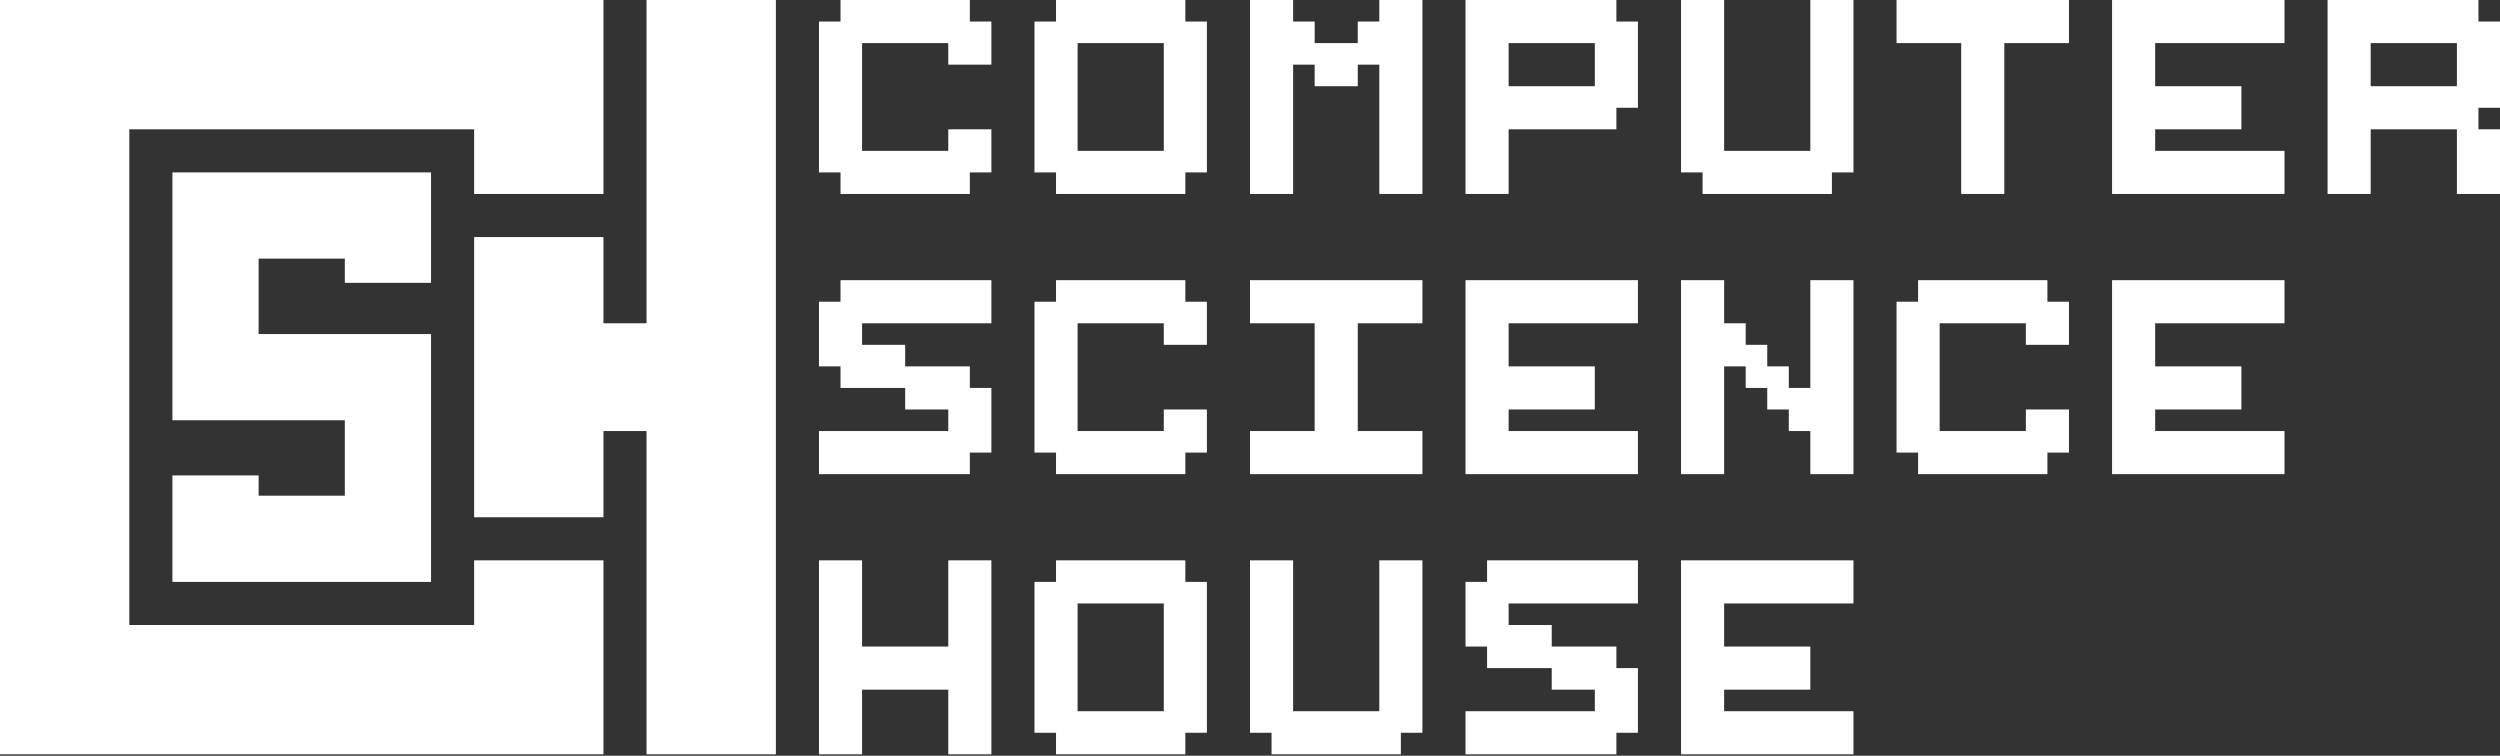 <?xml version="1.0" encoding="UTF-8" standalone="no"?>
<svg width="1740px" height="526px" viewBox="0 0 1740 526" version="1.1" xmlns="http://www.w3.org/2000/svg" xmlns:xlink="http://www.w3.org/1999/xlink" xmlns:sketch="http://www.bohemiancoding.com/sketch/ns">
    <rect x="0" y="0" width="1740" height="526" fill="#333333" stroke="none"/>
    <!-- Generator: Sketch 3.3.2 (12043) - http://www.bohemiancoding.com/sketch -->
    <title>Slice 1</title>
    <desc>Created with Sketch.</desc>
    <defs></defs>
    <g id="Page-1" stroke="none" stroke-width="1" fill="none" fill-rule="evenodd" sketch:type="MSPage">
        <g id="Imported-Layers" sketch:type="MSLayerGroup" fill="#FFFFFF">
            <path d="M420,135 L420,0 L0,0 L0,525 L420,525 L420,390 L330,390 L330,435 L90,435 L90,90 L330,90 L330,135 L420,135" id="Fill-1" sketch:type="MSShapeGroup"></path>
            <path d="M240.001,196.849 L300,196.849 L300,119.999 L120.001,119.999 L120.001,292.5 L240,292.5 L240,345 L180,345 L180,330.902 L120.001,330.902 L120.001,405 L300,405 L300,232.5 L180.001,232.5 L180,180 L240,180 L240.001,196.849" id="Fill-2" sketch:type="MSShapeGroup"></path>
            <path d="M420,300 L420,360 L330,360 L330,165 L420,165 L420,225 L450,225 L450,0 L540,0 L540,525 L450,525 L450,300 L420,300" id="Fill-3" sketch:type="MSShapeGroup"></path>
            <path d="M675,15 L675,0 L585,0 L585,15 L570,15 L570,120 L585,120 L585,135 L675,135 L675,120 L690,120 L690,90 L660,90 L660,105 L600,105 L600,30 L660,30 L660,45 L690,45 L690,15 L675,15" id="Fill-4" sketch:type="MSShapeGroup"></path>
            <path d="M1425,210 L1425,195 L1335,195 L1335,210 L1320,210 L1320,315 L1335,315 L1335,330 L1425,330 L1425,315 L1440,315 L1440,285 L1410,285 L1410,300 L1350,300 L1350,225 L1410,225 L1410,240 L1440,240 L1440,210 L1425,210" id="Fill-5" sketch:type="MSShapeGroup"></path>
            <path d="M825,210 L825,195 L735,195 L735,210 L720,210 L720,315 L735,315 L735,330 L825,330 L825,315 L840,315 L840,285 L810,285 L810,300 L750,300 L750,225 L810,225 L810,240 L840,240 L840,210 L825,210" id="Fill-6" sketch:type="MSShapeGroup"></path>
            <path d="M825,15 L825,0 L735,0 L735,15 L720,15 L720,120 L735,120 L735,135 L825,135 L825,120 L840,120 L840,15 L825,15 L825,15 Z M750,30 L810,30 L810,105 L750,105 L750,30 Z" id="Fill-7" sketch:type="MSShapeGroup"></path>
            <path d="M825,405 L825,390 L735,390 L735,405 L720,405 L720,510 L735,510 L735,525 L825,525 L825,510 L840,510 L840,405 L825,405 L825,405 Z M750,420 L810,420 L810,495 L750,495 L750,420 Z" id="Fill-8" sketch:type="MSShapeGroup"></path>
            <path d="M960,0 L960,15 L945,15 L945,30 L915,30 L915,15 L900,15 L900,0 L870,0 L870,135 L900,135 L900,45 L915,45 L915,60 L945,60 L945,45 L960,45 L960,135 L990,135 L990,0 L960,0" id="Fill-9" sketch:type="MSShapeGroup"></path>
            <path d="M1125,15 L1125,0 L1020,0 L1020,135 L1050,135 L1050,90 L1125,90 L1125,75 L1140,75 L1140,15 L1125,15 L1125,15 Z M1050,30 L1110,30 L1110,60 L1050,60 L1050,30 Z" id="Fill-10" sketch:type="MSShapeGroup"></path>
            <path d="M1260,0 L1260,105 L1200,105 L1200,0 L1170,0 L1170,120 L1185,120 L1185,135 L1275,135 L1275,120 L1290,120 L1290,0 L1260,0" id="Fill-11" sketch:type="MSShapeGroup"></path>
            <path d="M960,390 L960,495 L900,495 L900,390 L870,390 L870,510 L885,510 L885,525 L975,525 L975,510 L990,510 L990,390 L960,390" id="Fill-12" sketch:type="MSShapeGroup"></path>
            <path d="M1320,0 L1320,30 L1365,30 L1365,135 L1395,135 L1395,30 L1440,30 L1440,0 L1320,0" id="Fill-13" sketch:type="MSShapeGroup"></path>
            <path d="M870,195 L870,225 L915,225 L915,300 L870,300 L870,330 L990,330 L990,300 L945,300 L945,225 L990,225 L990,195 L870,195" id="Fill-14" sketch:type="MSShapeGroup"></path>
            <path d="M1470,0 L1470,135 L1590,135 L1590,105 L1500,105 L1500,90 L1560,90 L1560,60 L1500,60 L1500,30 L1590,30 L1590,0 L1470,0" id="Fill-15" sketch:type="MSShapeGroup"></path>
            <path d="M1470,195 L1470,330 L1590,330 L1590,300 L1500,300 L1500,285 L1560,285 L1560,255 L1500,255 L1500,225 L1590,225 L1590,195 L1470,195" id="Fill-16" sketch:type="MSShapeGroup"></path>
            <path d="M1020,195 L1020,330 L1140,330 L1140,300 L1050,300 L1050,285 L1110,285 L1110,255 L1050,255 L1050,225 L1140,225 L1140,195 L1020,195" id="Fill-17" sketch:type="MSShapeGroup"></path>
            <path d="M1170,390 L1170,525 L1290,525 L1290,495 L1200,495 L1200,480 L1260,480 L1260,450 L1200,450 L1200,420 L1290,420 L1290,390 L1170,390" id="Fill-18" sketch:type="MSShapeGroup"></path>
            <path d="M1725,15 L1725,0 L1620,0 L1620,135 L1650,135 L1650,90 L1710,90 L1710,135 L1740,135 L1740,90 L1725,90 L1725,75 L1740,75 L1740,15 L1725,15 L1725,15 Z M1650,30 L1710,30 L1710,60 L1650,60 L1650,30 Z" id="Fill-19" sketch:type="MSShapeGroup"></path>
            <path d="M1260,195 L1260,270 L1245,270 L1245,255 L1230,255 L1230,240 L1215,240 L1215,225 L1200,225 L1200,195 L1170,195 L1170,330 L1200,330 L1200,255 L1215,255 L1215,270 L1230,270 L1230,285 L1245,285 L1245,300 L1260,300 L1260,330 L1290,330 L1290,195 L1260,195" id="Fill-20" sketch:type="MSShapeGroup"></path>
            <path d="M690,225 L690,195 L585,195 L585,210 L570,210 L570,255 L585,255 L585,270 L630,270 L630,285 L660,285 L660,300 L570,300 L570,330 L675,330 L675,315 L690,315 L690,270 L675,270 L675,255 L630,255 L630,240 L600,240 L600,225 L690,225" id="Fill-21" sketch:type="MSShapeGroup"></path>
            <path d="M1140,420 L1140,390 L1035,390 L1035,405 L1020,405 L1020,450 L1035,450 L1035,465 L1080,465 L1080,480 L1110,480 L1110,495 L1020,495 L1020,525 L1125,525 L1125,510 L1140,510 L1140,465 L1125,465 L1125,450 L1080,450 L1080,435 L1050,435 L1050,420 L1140,420" id="Fill-22" sketch:type="MSShapeGroup"></path>
            <path d="M660,390 L660,450 L600,450 L600,390 L570,390 L570,525 L600,525 L600,480 L660,480 L660,525 L690,525 L690,390 L660,390" id="Fill-23" sketch:type="MSShapeGroup"></path>
        </g>
    </g>
</svg>
